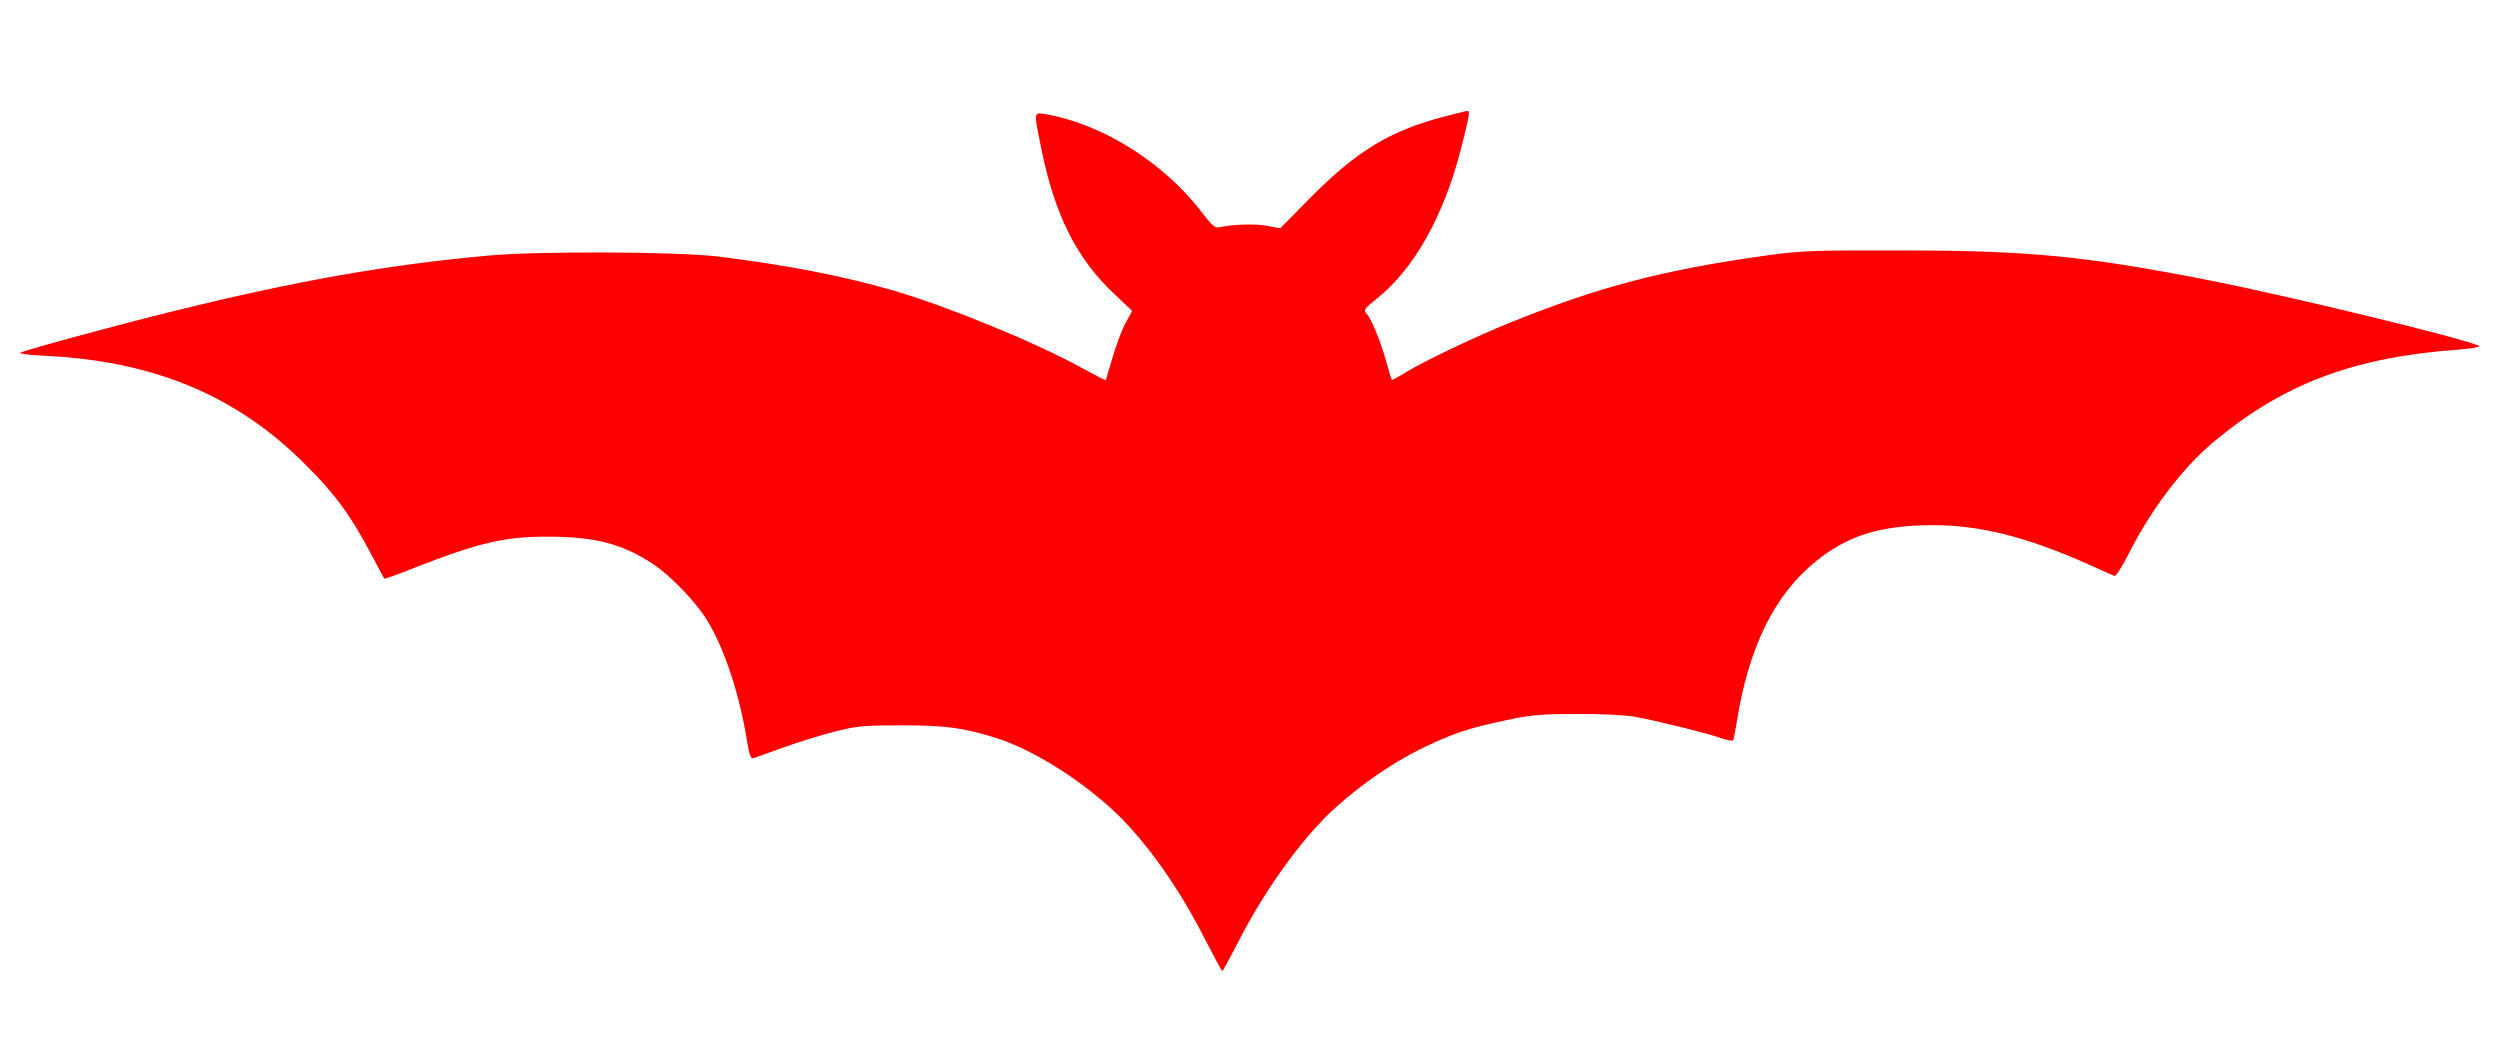 <?xml version="1.0" standalone="no"?>
<!DOCTYPE svg PUBLIC "-//W3C//DTD SVG 20010904//EN"
 "http://www.w3.org/TR/2001/REC-SVG-20010904/DTD/svg10.dtd">
<svg version="1.0" xmlns="http://www.w3.org/2000/svg"
 width="1084pt" height="451pt" viewBox="0 0 1084 451"
 preserveAspectRatio="xMidYMid meet">
<g transform="translate(0,451) scale(0.1,-0.1)"
fill="#ff0000" stroke="none">
<path d="M6264 4005 c-238 -62 -381 -149 -586 -356 l-127 -129 -58 11 c-52 10
-153 6 -208 -7 -16 -4 -32 11 -73 64 -163 216 -435 386 -679 427 -52 8 -51 14
-18 -149 58 -289 154 -479 319 -633 l75 -71 -29 -53 c-16 -30 -41 -97 -56
-149 -15 -52 -28 -96 -29 -98 -2 -2 -48 22 -103 52 -197 109 -576 265 -817
336 -218 63 -459 110 -755 147 -175 22 -781 25 -1000 5 -441 -40 -838 -110
-1375 -243 -255 -63 -648 -170 -658 -179 -4 -4 47 -10 115 -13 469 -24 825
-173 1123 -472 128 -127 196 -220 286 -391 29 -54 54 -101 55 -103 2 -2 61 19
131 47 276 108 392 136 578 135 206 0 324 -31 457 -119 78 -52 189 -168 236
-247 76 -126 139 -320 172 -525 10 -61 15 -73 29 -69 9 3 68 24 131 47 63 23
162 53 220 68 95 24 123 27 290 27 193 0 270 -11 413 -56 145 -47 332 -160
482 -293 146 -129 298 -338 420 -579 39 -75 72 -137 75 -137 3 0 34 58 70 128
117 229 284 459 426 585 108 97 244 190 359 247 141 69 206 91 375 127 107 23
150 27 305 27 109 1 209 -4 255 -12 96 -18 293 -66 365 -90 30 -11 58 -16 60
-12 2 4 9 38 15 76 52 328 163 555 346 702 138 111 279 154 504 155 205 0 408
-51 673 -169 56 -25 107 -48 114 -51 7 -3 31 33 62 94 97 193 236 377 373 490
304 252 607 365 1067 398 53 4 88 11 80 15 -55 30 -817 215 -1172 285 -530
104 -780 129 -1327 129 -386 1 -440 -1 -585 -21 -453 -63 -732 -136 -1120
-293 -153 -62 -366 -164 -449 -214 -32 -20 -60 -35 -61 -34 -2 2 -13 39 -25
83 -25 89 -63 181 -85 206 -14 14 -9 21 45 64 162 130 290 358 365 650 36 140
40 166 28 164 -5 0 -49 -11 -99 -24z"/>
</g>
</svg>
